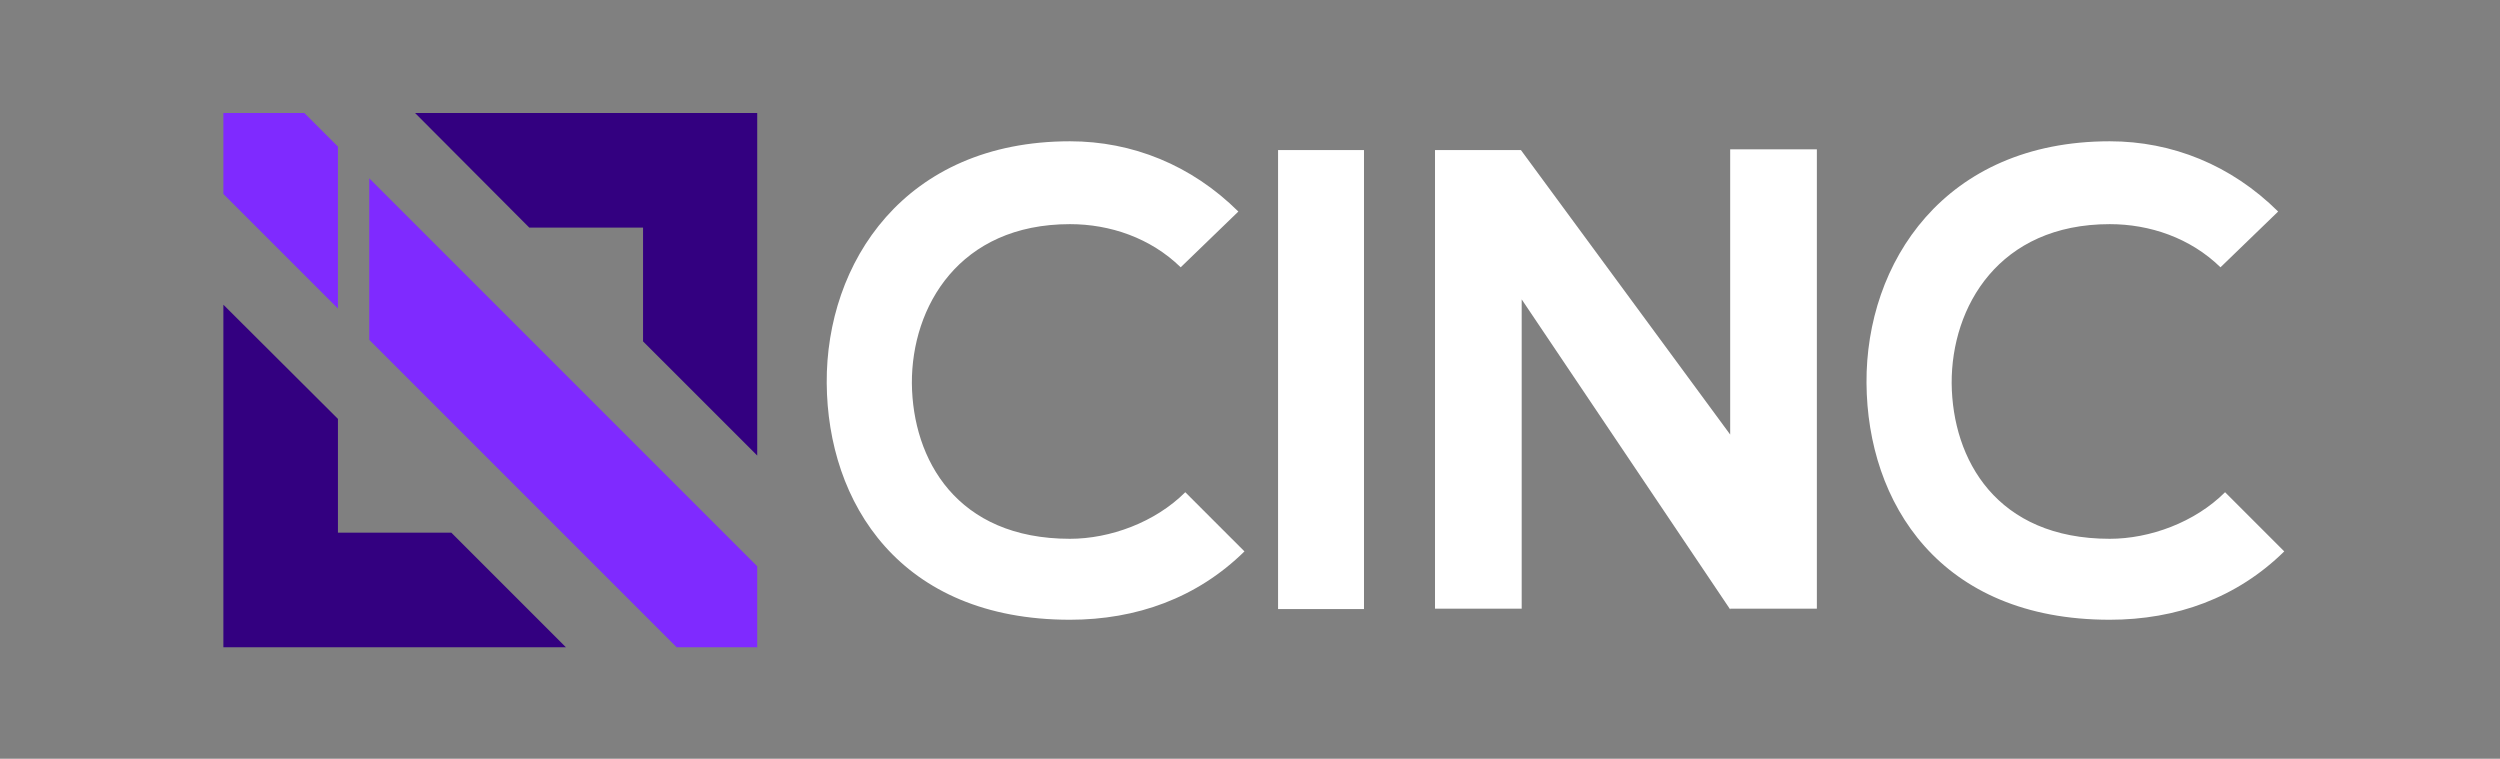 <?xml version="1.0" encoding="UTF-8" standalone="no"?>
<svg
   xmlns:dc="http://purl.org/dc/elements/1.1/"
   xmlns:cc="http://creativecommons.org/ns#"
   xmlns:rdf="http://www.w3.org/1999/02/22-rdf-syntax-ns#"
   xmlns:svg="http://www.w3.org/2000/svg"
   xmlns="http://www.w3.org/2000/svg"
   xmlns:sodipodi="http://sodipodi.sourceforge.net/DTD/sodipodi-0.dtd"
   xmlns:inkscape="http://www.inkscape.org/namespaces/inkscape"
   version="1.1"
   x="0px"
   y="0px"
   viewBox="0 0 654.7 198.7"
   style="enable-background:new 0 0 654.7 198.7;"
   xml:space="preserve"
   id="svg48"
   sodipodi:docname="cinc-horizontal-white.svg"
   inkscape:version="0.92.1 r15371"
   inkscape:export-filename="/home/lance/git/cinc/artwork/projects/cinc/horizontal/white/cinc-horizontal-white.png"
   inkscape:export-xdpi="96"
   inkscape:export-ydpi="96"><rect x="0" y="0" width="654.7" height="198.7" fill="#808080" stroke="none"/><defs
     id="defs52" /><sodipodi:namedview
     pagecolor="#414141"
     bordercolor="#666666"
     borderopacity="1"
     objecttolerance="10"
     gridtolerance="10"
     guidetolerance="10"
     inkscape:pageopacity="0"
     inkscape:pageshadow="2"
     inkscape:window-width="1920"
     inkscape:window-height="1016"
     id="namedview50"
     showgrid="false"
     inkscape:pagecheckerboard="true"
     inkscape:zoom="2.127692"
     inkscape:cx="327.35001"
     inkscape:cy="99.349998"
     inkscape:window-x="0"
     inkscape:window-y="464"
     inkscape:window-maximized="1"
     inkscape:current-layer="svg48" /><style
     type="text/css"
     id="style2">
	.st0{display:none;}
	.st1{display:inline;fill:none;}
	.st2{display:inline;}
	.st3{fill:#231F20;}
</style><g
     id="Layer_1"
     class="st0"><path
       class="st1"
       d="M398.4,67.1h-21.3v28.1h21.2c10.4,0,17.8-5.3,17.8-14.2v-0.2C416.1,72.2,409.6,67.1,398.4,67.1L398.4,67.1z    M467.2,97.6h-21.8V122h23.2c10.5,0,17-4.6,17-12.3v-0.2C485.6,101.9,479.2,97.6,467.2,97.6L467.2,97.6z M481.7,78.3v-0.2   c0-6.8-5.4-11.3-15.3-11.3h-21v23.8h20.4C475.2,90.7,481.7,86.4,481.7,78.3L481.7,78.3z M538,65.9c-15.8,0-27.1,12.6-27.1,28.3v0.2   c0,15.7,11.5,28.5,27.3,28.5s27.1-12.6,27.1-28.3v-0.2C565.3,78.7,553.8,65.9,538,65.9L538,65.9z M307.8,103.6h31.8l-15.9-35.4   L307.8,103.6z M615.9,67.1h-21.3v28.1h21.2c10.4,0,17.8-5.3,17.8-14.2v-0.2C633.6,72.2,627.1,67.1,615.9,67.1L615.9,67.1z    M96.5,80.2l63.9-20.5c0-0.1-0.1-0.2-0.1-0.3c-2.4-4.2-5.2-8.2-8.3-11.9L95.4,76.7L136.5,34c-32.8-21.2-76.6-11.7-97.8,21.1   S27,131.7,59.8,152.8c0.2,0.1,0.4,0.2,0.5,0.3l1.2-13.1l34.3,15.1l0.7,9.1c0.6,0,1.3,0.1,1.9,0.1c33.3,0,62.1-23.3,69.1-55.8   l-72.2-25l73.6,5.3c-0.2-3.7-0.8-7.4-1.6-11.1L96.5,80.2z M61,96.3v-8h2.8V71.8H61v-4.7l15.4-15.1V51c0-0.8,0.7-1.5,1.5-1.5   c0.8,0,1.5,0.7,1.5,1.5v1.1l15.4,15.1v4.7h-2.8v16.4h2.8v8H91l2,24.1l-28.5-12.6l1-11.5L61,96.3z M94.1,134.9l0.5,5.9l-31.9-14   l0.5-5.4L94.1,134.9z M63.5,117.2l0.5-5.4l29.2,12.9l0.5,5.8L63.5,117.2z M61.9,136.1l0.5-5.4l32.6,14.4l0.5,5.8L61.9,136.1z"
       id="path4" /><path
       class="st2"
       d="M93.3,124.7L64,111.8L93.3,124.7z M274.6,59.4c-2.2,0-3.9,1.8-4,4v27.3h-39.9V63.3c0-2.2-1.7-3.9-3.9-3.9   s-3.9,1.7-3.9,3.9v62.2c0,2.2,1.7,3.9,3.9,3.9s3.9-1.7,3.9-3.9l0,0V97.9h39.9v27.7c0,2.2,1.7,3.9,3.8,4c2.2,0,3.9-1.7,4-3.8   c0,0,0-0.1,0-0.1V63.3C278.4,61.2,276.7,59.4,274.6,59.4L274.6,59.4z M328.9,62.5c-0.7-2.1-2.6-3.5-4.8-3.5h-0.4   c-2.5,0-4,1.3-4.9,3.5l-28,61.3c-0.3,0.6-0.5,1.4-0.5,2.1c0,2,1.6,3.5,3.5,3.6c0,0,0,0,0,0c1.7,0,3.2-1.1,3.8-2.7l7.2-16.1h37.9   l7.2,15.9c0.6,1.7,2.1,2.8,3.9,2.9c2.1,0,3.8-1.7,3.8-3.8c0,0,0,0,0,0c0-0.7-0.2-1.4-0.5-2L328.9,62.5z M307.8,103.6l15.9-35.4   l15.9,35.4H307.8z M399,59.9h-25.9c-2.1,0-3.9,1.8-3.9,4v61.7c0,2.2,1.7,3.9,3.9,3.9s3.9-1.7,3.9-3.9l0,0v-23.4H397l19.5,25.3   c0.8,1.2,2.2,2,3.7,2.1c2.1-0.1,3.8-1.7,4-3.9c0-1.1-0.5-2.1-1.3-2.9l-17.2-22.1c10.8-2.1,18.5-8.7,18.5-20.1v-0.2   c0.1-5.1-1.8-10-5.3-13.6C414.3,62.4,407.5,59.9,399,59.9L399,59.9z M416.1,80.9c0,8.9-7.4,14.2-17.8,14.2h-21.2V67.1h21.3   c11.2,0,17.7,5.1,17.7,13.6L416.1,80.9z M478.6,93.2c5.4-2.4,11-7,11-16V77c0.1-4.1-1.5-8.1-4.4-11.1c-4-3.9-10.2-6.1-18.1-6.1   h-25.6c-2.1,0-3.9,1.8-3.9,4V125c0,2.1,1.7,3.9,3.9,3.9h26.9c15.1,0,25.1-7,25.1-18.9v-0.2C493.5,100.4,486.8,95.7,478.6,93.2   L478.6,93.2z M445.4,66.9h21c9.9,0,15.3,4.4,15.3,11.3v0.2c0,8.1-6.5,12.3-15.9,12.3h-20.4L445.4,66.9z M485.6,109.6   c0,7.7-6.5,12.3-17,12.3h-23.2V97.6h21.8c12,0,18.4,4.3,18.4,11.9L485.6,109.6z M538.2,58.7c-21,0-35.4,16.7-35.4,35.8v0.2   c0,19.1,14.1,35.6,35.2,35.6s35.4-16.7,35.4-35.8v-0.2C573.4,75.2,559.2,58.7,538.2,58.7z M565.3,94.6c0,15.7-11.3,28.3-27.1,28.3   c-15.8,0-27.3-12.8-27.3-28.5v-0.2c0-15.7,11.3-28.3,27.1-28.3c15.8,0,27.3,12.8,27.3,28.5V94.6z M616.5,59.9h-25.9   c-2.1,0-3.9,1.8-3.9,4v61.7c0,2.2,1.7,3.9,3.8,4c2.2,0,3.9-1.7,4-3.8c0,0,0-0.1,0-0.1v-23.4h19.9l19.5,25.3c0.8,1.2,2.2,2,3.7,2.1   c2.1-0.1,3.8-1.7,4-3.9c0-1.1-0.5-2.1-1.3-2.9l-17.2-22.1c10.8-2.1,18.5-8.7,18.5-20v-0.2c0.1-5.1-1.8-10-5.3-13.6   C631.8,62.4,625,59.8,616.5,59.9L616.5,59.9z M633.6,80.9c0,8.9-7.4,14.2-17.8,14.2h-21.2V67.1h21.3c11.2,0,17.7,5.1,17.7,13.6   V80.9z M61.5,140.1l-1.2,13.1c10.8,6.9,23.3,10.8,36.1,11.1l-0.7-9.1L61.5,140.1z M64.4,107.8l28.5,12.6l-2-24.1h3.7v-8h-2.8V71.8   h2.8v-4.7L79.3,52.1V51c0-0.8-0.7-1.4-1.5-1.4c-0.8,0-1.4,0.6-1.4,1.4v1.1L61,67.1v4.7h2.8v16.4H61v8h4.4L64.4,107.8z M68.2,71.8   h19.2v16.4h-4.6v-7c0-2.8-2.2-5.1-5-5.1c-2.8,0-5.1,2.2-5.1,5c0,0,0,0.1,0,0.1v7h-4.6L68.2,71.8z M62.7,126.7l31.9,14l-0.5-5.8   l-30.9-13.6C63.2,121.2,62.7,126.7,62.7,126.7z M62.4,130.7l-0.5,5.4l33.5,14.8l-0.5-5.8L62.4,130.7z M64,111.8l-0.5,5.4l30.2,13.3   l-0.5-5.8C93.3,124.7,64,111.8,64,111.8z M163.9,58.5l12-3.9c-0.1-0.1-0.1-0.2-0.2-0.3c-2.6-5.1-5.7-9.9-9.3-14.4l-11.3,5.8   C158.6,49.7,161.5,54,163.9,58.5z"
       id="path6" /><path
       class="st2"
       d="M161.2,65.3c0,0.1,0.1,0.2,0.1,0.3l3.4-1.1c-2.4-4.5-5.3-8.8-8.7-12.7l-3.3,1.7C156,57,158.8,61,161.2,65.3   L161.2,65.3z M173.4,95l12.5,0.9c-0.2-4.3-0.7-8.6-1.5-12.8l-12.6,0.4C172.7,87.3,173.2,91.1,173.4,95L173.4,95z"
       id="path8" /><path
       class="st2"
       d="M168.2,83.7c0.8,3.6,1.4,7.3,1.6,11.1l3.6,0.3c-0.2-3.8-0.8-7.7-1.6-11.4L168.2,83.7z"
       id="path10" /><path
       class="st2"
       d="M99.3,173.8c-0.6,0-1.1,0-1.6,0l0.5,5.8l-37.7-12l0.4-4.5c-35.1-21.2-46.4-66.9-25.1-102s66.9-46.4,102-25.1   c0.7,0.4,1.4,0.9,2.1,1.3l8.8-9.1C109.2,1,55.2,10.8,28,50.2s-17.4,93.4,22,120.7c39.4,27.2,93.4,17.4,120.7-22   c6.1-8.8,10.5-18.7,13-29.1l-11.8-4.1C164.3,149.6,134.1,173.8,99.3,173.8z"
       id="path12" /><path
       class="st2"
       d="M99.3,170.3c-0.6,0-1.3,0-1.9,0l0.3,3.5c0.5,0,1.1,0,1.6,0c34.8,0,64.9-24.2,72.5-58.1l-3.3-1.2   C161.4,147,132.6,170.2,99.3,170.3L99.3,170.3z M28.6,99.5c0-39,31.6-70.7,70.7-70.8c13.5,0,26.8,3.9,38.2,11.1l2.5-2.6   C105.5,14.9,59.5,24.6,37.1,59s-12.7,80.4,21.7,102.8c0.7,0.5,1.4,0.9,2.1,1.3l0.4-4C40.9,146.1,28.6,123.7,28.6,99.5L28.6,99.5z    M60.5,167.6l37.7,12l-0.5-5.8c-13-0.3-25.7-3.9-36.8-10.7L60.5,167.6z"
       id="path14" /><path
       class="st2"
       d="M60.9,163.1c11.1,6.7,23.8,10.4,36.8,10.7l-0.3-3.5c-12.8-0.3-25.3-4.2-36.1-11.1L60.9,163.1z M156.1,51.7   l11.3-5.8c-0.5-0.6-1-1.3-1.5-1.9c-4.4-5.2-9.4-10-14.8-14c-0.8-0.6-1.6-1.2-2.4-1.7l-8.8,9.1C146,41.3,151.4,46.1,156.1,51.7z"
       id="path16" /><path
       class="st2"
       d="M96.3,82.6l56.6-29.3l3.3-1.7c-4.7-5.6-10.2-10.4-16.2-14.4l-2.5,2.6L96.3,82.6z M152.9,53.4l3.3-1.7   L152.9,53.4z M185.9,95.9L173.4,95c0.1,1.5,0.2,3,0.2,4.5c0,5.4-0.6,10.8-1.8,16.1l11.8,4.1c0-0.2,0.1-0.4,0.1-0.5   c1.5-6.5,2.3-13.1,2.3-19.7c0-0.2,0-0.5,0-0.7C186,97.9,186,96.9,185.9,95.9z"
       id="path18" /><path
       class="st2"
       d="M173.4,95l-3.6-0.3l-73.6-5.3l72.2,25l3.3,1.2c1.2-5.3,1.8-10.7,1.8-16.1C173.6,98,173.5,96.5,173.4,95   L173.4,95z M171.9,83.5l12.6-0.4c-0.2-1.2-0.5-2.5-0.8-3.7c-1.6-6.5-3.9-12.8-6.9-18.8l-12,3.9C168,70.4,170.4,76.9,171.9,83.5z"
       id="path20" /><path
       class="st2"
       d="M97.4,86.1l70.8-2.4l3.6-0.1c-1.5-6.7-3.8-13.1-7.1-19.1l-3.4,1.1L97.4,86.1z"
       id="path22" /></g><g
     id="g33"
     style="fill:#ffffff"><path
       class="st3"
       d="m 325.9,144.4 c -12.4,12.2 -28.3,17.9 -45.7,17.9 -44.6,0 -63.5,-30.7 -63.7,-62 -0.2,-31.4 20.3,-63.3 63.7,-63.3 16.3,0 31.8,6.2 44.1,18.4 L 309.2,70 c -7.9,-7.7 -18.5,-11.3 -29,-11.3 -29,0 -41.5,21.6 -41.4,41.7 0.2,19.9 11.7,40.7 41.4,40.7 10.5,0 22.3,-4.3 30.2,-12.2 z"
       id="path25"
       inkscape:connector-curvature="0"
       style="fill:#ffffff" /><path
       class="st3"
       d="M 334.7,159.5 V 39.3 h 22.5 v 120.2 z"
       id="path27"
       inkscape:connector-curvature="0"
       style="fill:#ffffff" /><path
       class="st3"
       d="m 453.1,39.1 h 22.7 v 120.3 h -22.7 v 0.2 L 398.5,78.4 v 81 H 375.8 V 39.3 h 22.5 l 54.8,74.5 z"
       id="path29"
       inkscape:connector-curvature="0"
       style="fill:#ffffff" /><path
       class="st3"
       d="m 598.2,144.4 c -12.4,12.2 -28.3,17.9 -45.7,17.9 -44.6,0 -63.5,-30.7 -63.7,-62 -0.2,-31.4 20.3,-63.3 63.7,-63.3 16.3,0 31.8,6.2 44.1,18.4 L 581.5,70 c -7.9,-7.7 -18.5,-11.3 -29,-11.3 -29,0 -41.5,21.6 -41.4,41.7 0.2,19.9 11.7,40.7 41.4,40.7 10.5,0 22.3,-4.3 30.2,-12.2 z"
       id="path31"
       inkscape:connector-curvature="0"
       style="fill:#ffffff" /></g><polygon
     style="fill:#330080"
     id="polygon35"
     points="108.7,29.6 138.6,59.6 168.4,59.6 168.4,89.4 198.3,119.3 198.3,29.6 "
     class="st3" /><polygon
     style="fill:#330080"
     id="polygon37"
     points="88.5,139.5 88.5,109.7 58.5,79.8 58.5,169.5 148.2,169.5 118.2,139.5 "
     class="st3" /><polygon
     style="fill:#7f2aff"
     id="polygon39"
     points="58.5,29.6 58.5,50.8 88.5,80.8 88.5,38.4 79.7,29.6 "
     class="st3" /><polygon
     style="fill:#7f2aff"
     id="polygon41"
     points="96.7,89 177.2,169.5 198.3,169.5 198.3,148.3 96.7,46.7 "
     class="st3" /></svg>
